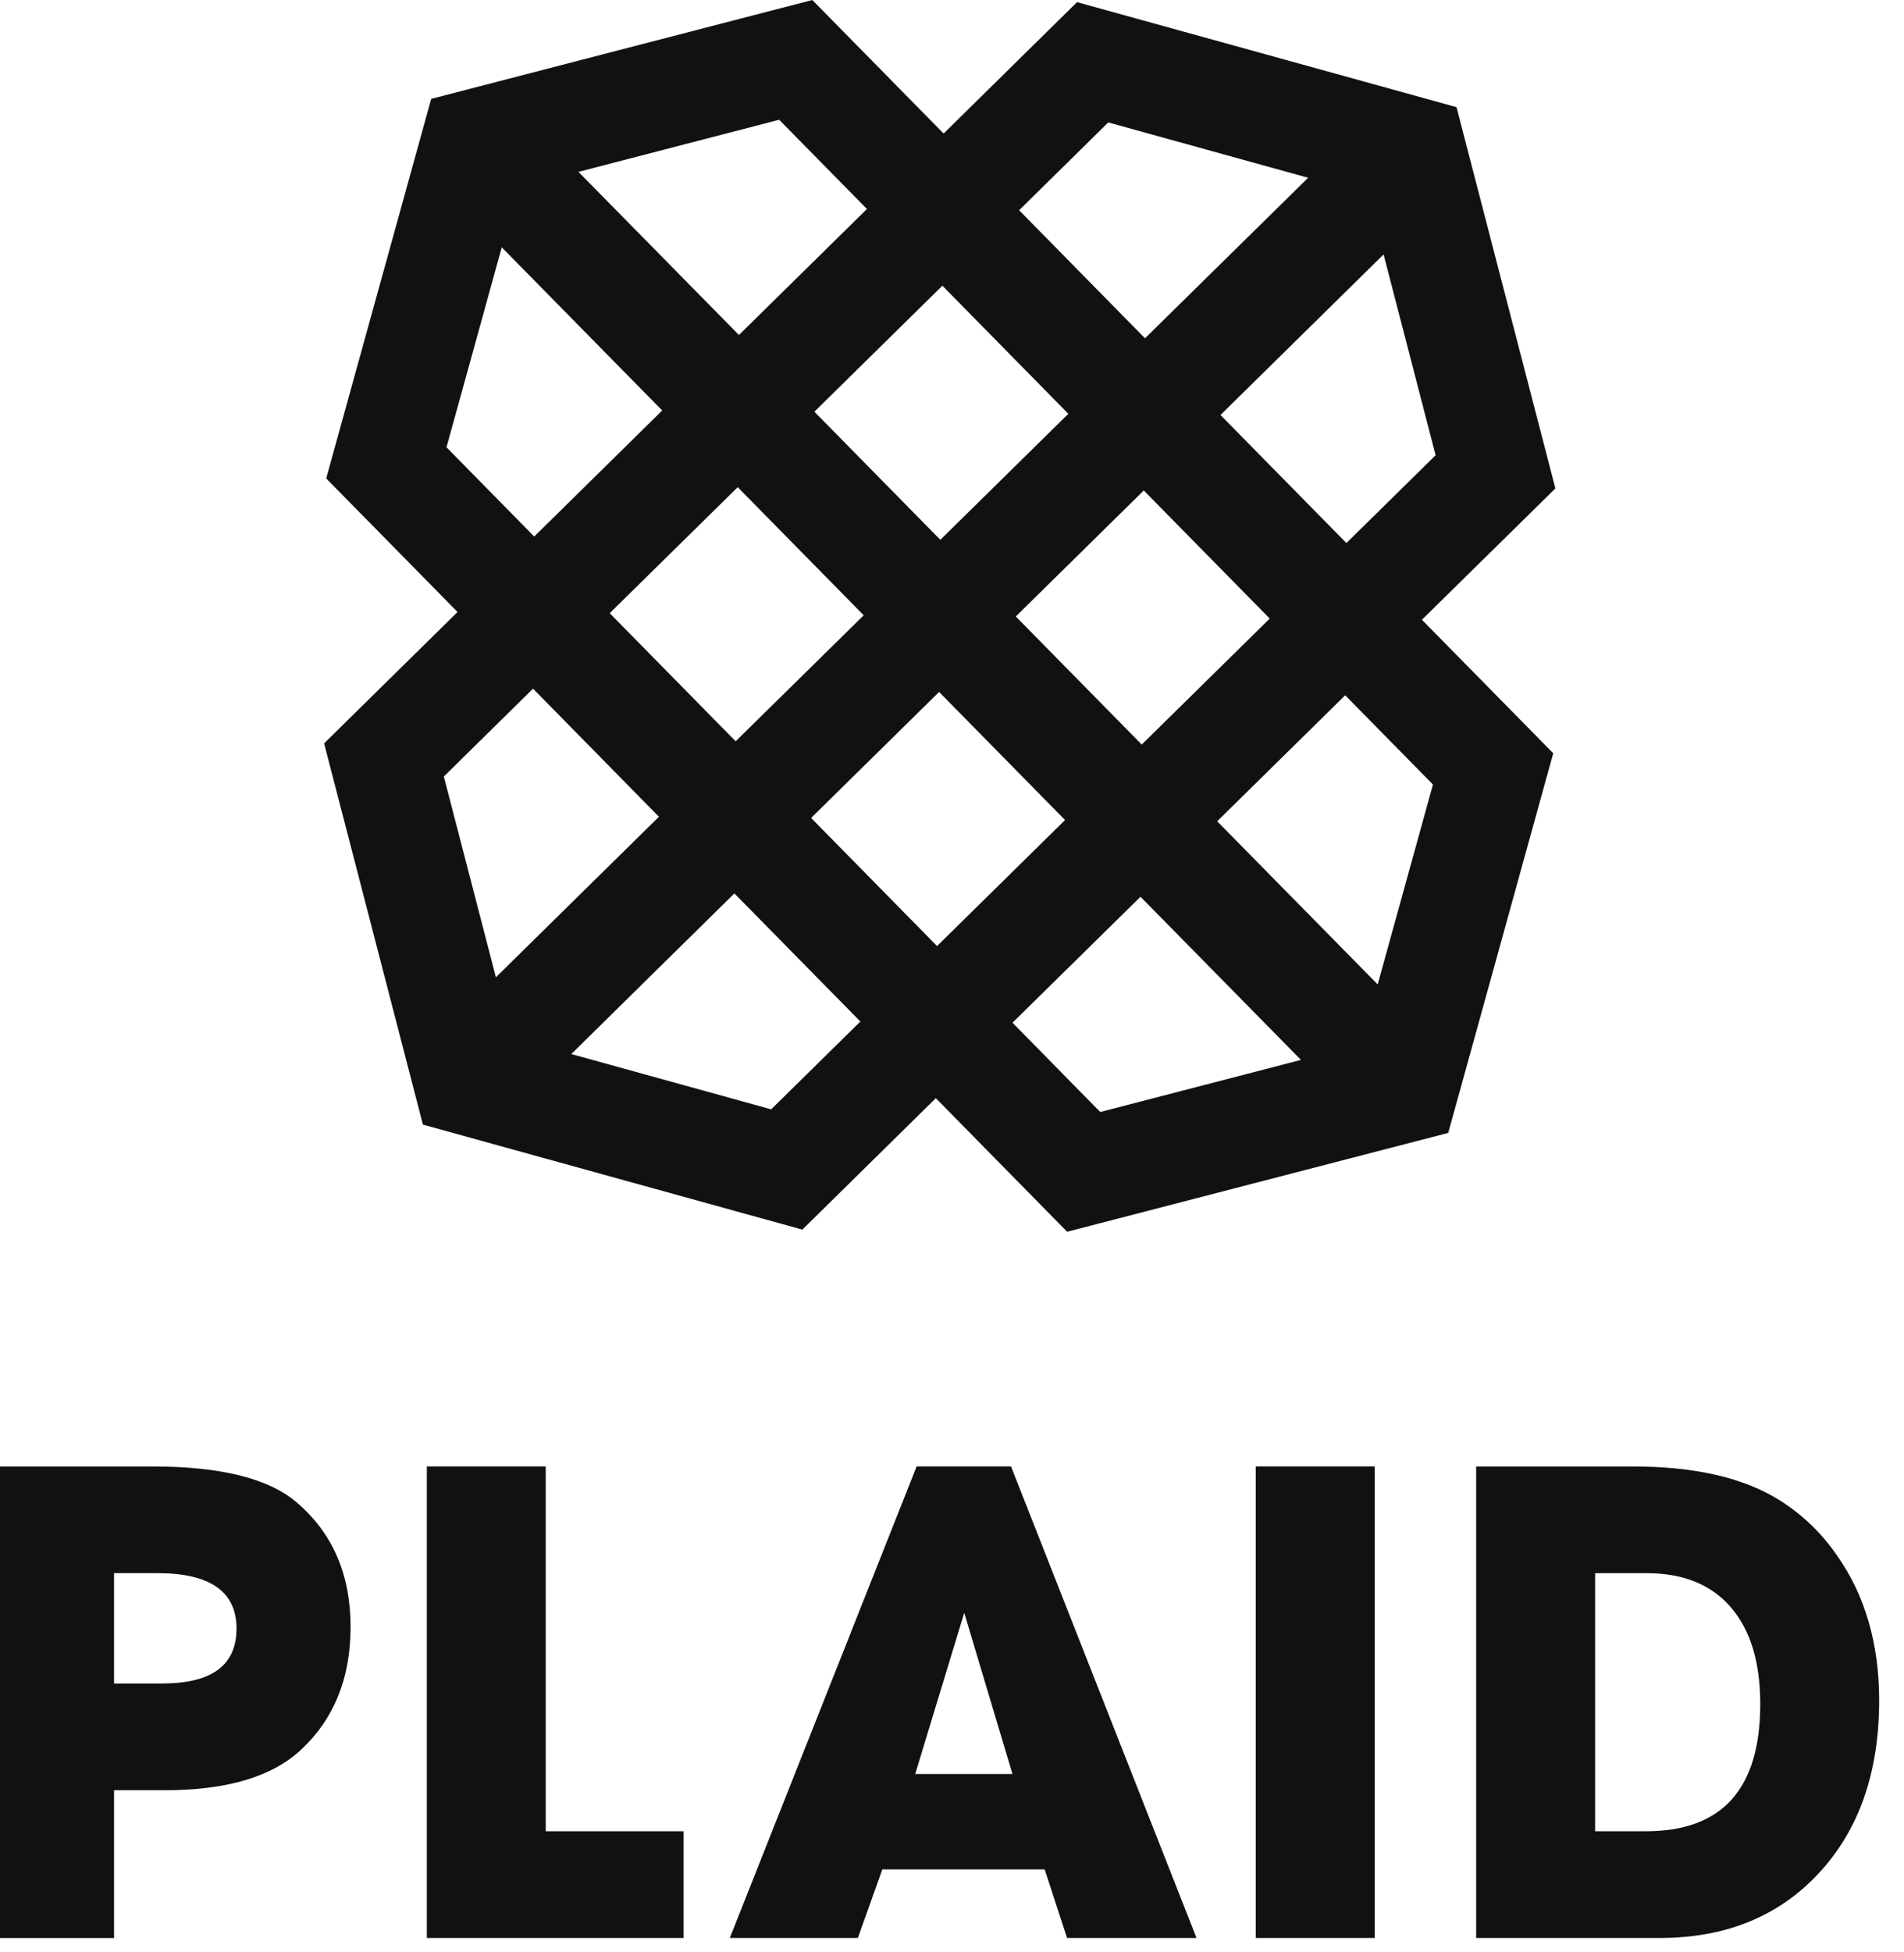 <?xml version="1.0" encoding="UTF-8"?>
<svg width="40px" height="41px" viewBox="0 0 40 41" version="1.1" xmlns="http://www.w3.org/2000/svg" xmlns:xlink="http://www.w3.org/1999/xlink">
    <title>Group 6</title>
    <g id="Page-1" stroke="none" stroke-width="1" fill="none" fill-rule="evenodd">
        <g id="Group-6" fill="#111111">
            <path d="M6.218,31.538 C5.63,31.043 4.625,30.796 3.205,30.796 L0,30.796 L0,40.699 L2.396,40.699 L2.396,37.595 L3.47,37.595 C4.772,37.595 5.728,37.308 6.336,36.734 C7.02,36.091 7.365,35.235 7.365,34.166 C7.365,33.057 6.982,32.181 6.218,31.538 Z M3.41,35.354 L2.396,35.354 L2.396,33.036 L3.307,33.036 C4.415,33.036 4.969,33.425 4.969,34.202 C4.969,34.969 4.449,35.353 3.41,35.353 L3.41,35.354 Z M11.465,30.795 L8.967,30.795 L8.967,40.698 L14.361,40.698 L14.361,38.457 L11.465,38.457 L11.465,30.795 Z M19.257,30.795 L15.332,40.698 L18.022,40.698 L18.536,39.258 L21.947,39.258 L22.417,40.698 L25.137,40.698 L21.24,30.795 L19.257,30.795 Z M19.227,37.254 L20.257,33.869 L21.27,37.254 L19.227,37.254 L19.227,37.254 Z" id="Shape"></path>
            <path d="M26.381,40.698 L28.88,40.698 L28.88,30.795 L26.381,30.795 L26.381,40.698 Z M38.583,32.651 C38.267,32.193 37.862,31.805 37.391,31.508 C36.637,31.033 35.608,30.796 34.304,30.796 L31.012,30.796 L31.012,40.698 L34.863,40.698 C36.255,40.698 37.372,40.243 38.215,39.332 C39.058,38.422 39.478,37.214 39.478,35.709 C39.478,34.512 39.18,33.493 38.583,32.651 Z M34.584,38.456 L33.511,38.456 L33.511,33.037 L34.599,33.037 C35.363,33.037 35.95,33.276 36.362,33.753 C36.774,34.23 36.98,34.907 36.98,35.784 C36.98,37.565 36.181,38.456 34.584,38.456 Z" id="Shape"></path>
            <path d="M17.065,7.10542736e-15 L9.059,2.076 L6.853,10.047 L9.612,12.852 L6.809,15.611 L8.885,23.617 L16.856,25.822 L19.66,23.062 L22.419,25.867 L30.425,23.791 L32.631,15.819 L29.872,13.015 L32.676,10.257 L30.599,2.25 L22.627,0.045 L19.824,2.804 L17.065,7.10542736e-15 Z M12.152,3.609 L16.369,2.515 L18.213,4.389 L15.524,7.035 L12.152,3.609 Z M21.41,4.415 L23.283,2.571 L27.482,3.733 L24.055,7.104 L21.41,4.415 Z M9.38,9.393 L10.541,5.194 L13.912,8.62 L11.223,11.267 L9.38,9.393 Z M25.64,8.715 L29.067,5.343 L30.16,9.56 L28.286,11.404 L25.64,8.715 Z M17.109,8.646 L19.798,6 L22.444,8.69 L19.755,11.336 L17.109,8.646 Z M12.809,12.877 L15.498,10.231 L18.145,12.921 L15.455,15.567 L12.809,12.877 Z M21.34,12.946 L24.029,10.3 L26.675,12.99 L23.986,15.636 L21.34,12.946 Z M9.324,16.307 L11.198,14.462 L13.843,17.152 L10.418,20.523 L9.324,16.307 Z M17.04,17.177 L19.729,14.531 L22.375,17.221 L19.686,19.867 L17.04,17.177 Z M25.571,17.247 L28.26,14.601 L30.104,16.475 L28.943,20.673 L25.571,17.247 Z M12.002,22.135 L15.428,18.762 L18.075,21.452 L16.201,23.296 L12.002,22.135 Z M21.271,21.477 L23.96,18.832 L27.331,22.258 L23.114,23.352 L21.271,21.477 Z" id="Shape"></path>
        </g>
    </g>
</svg>